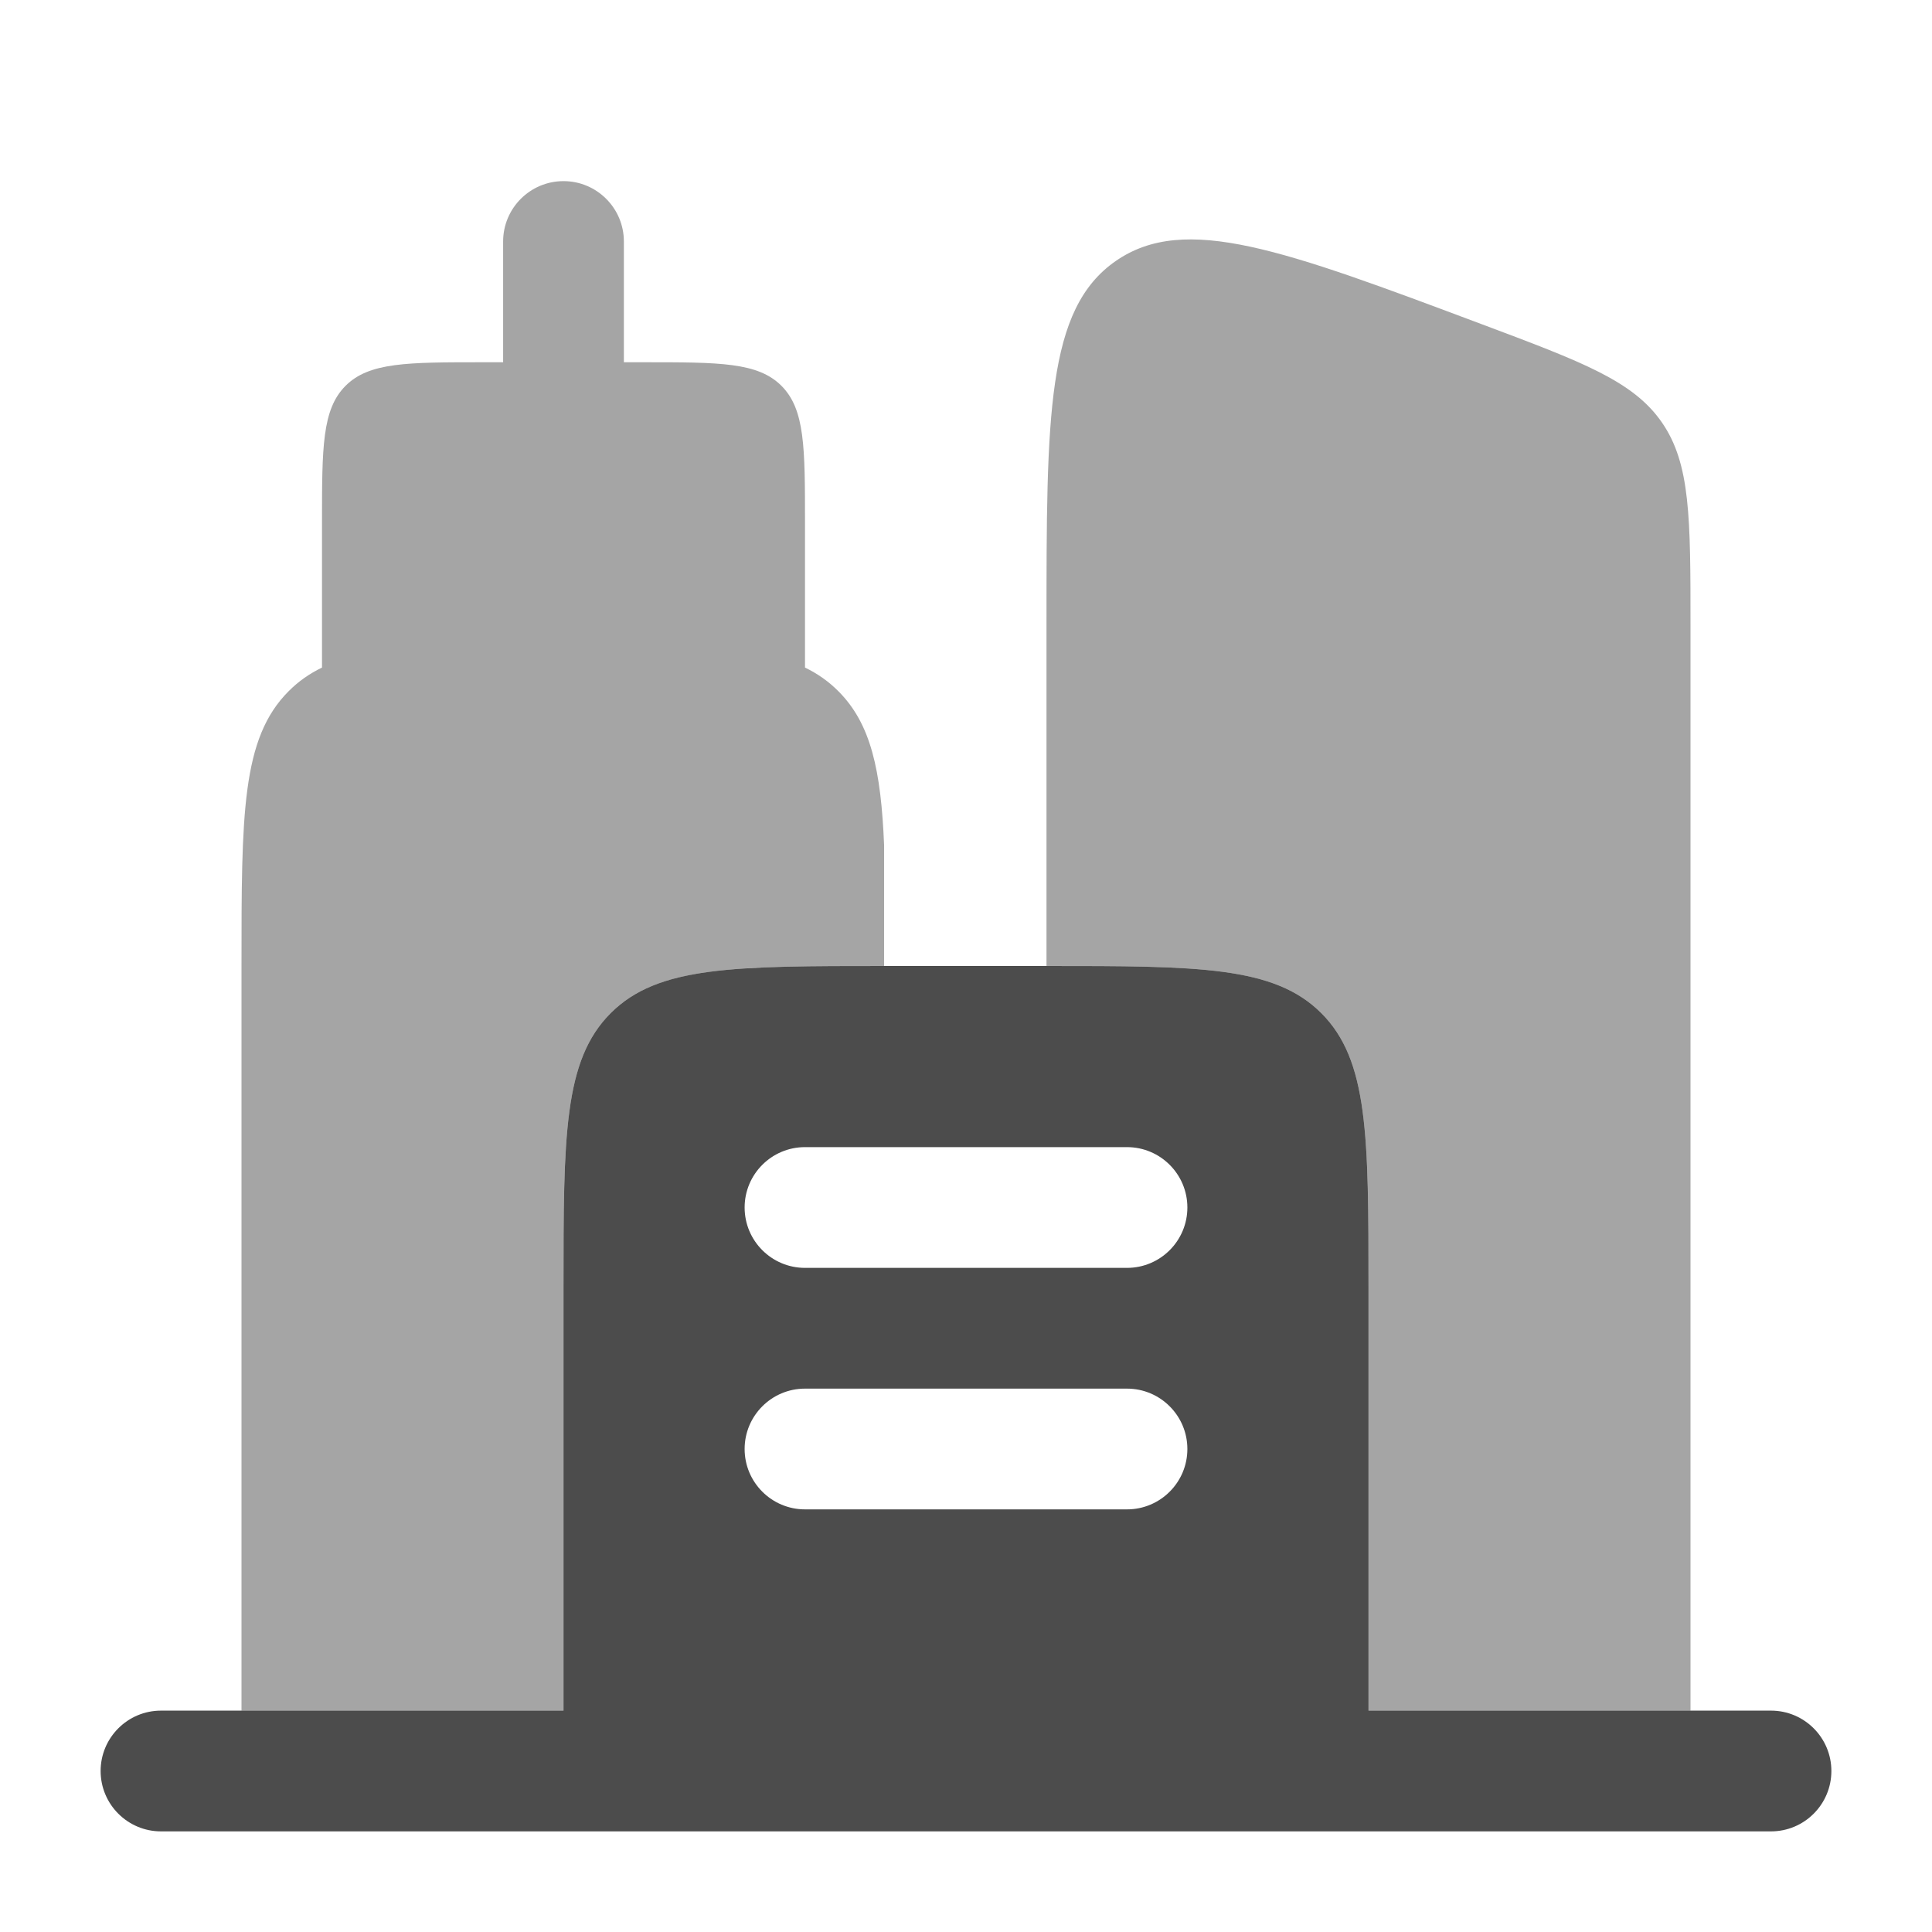 <svg width="36" height="36" viewBox="0 0 36 36" fill="none" xmlns="http://www.w3.org/2000/svg">
<path fill-rule="evenodd" clip-rule="evenodd" d="M3 31.875C2.379 31.875 1.875 32.379 1.875 33C1.875 33.621 2.379 34.125 3 34.125H33C33.621 34.125 34.125 33.621 34.125 33C34.125 32.379 33.621 31.875 33 31.875H31.5H27.75H25.5V24C25.5 21.172 25.5 19.757 24.621 18.879C23.743 18 22.328 18 19.5 18H16.5C13.672 18 12.257 18 11.379 18.879C10.5 19.757 10.5 21.172 10.5 24V31.875H8.25H4.5H3ZM13.875 22.5C13.875 21.879 14.379 21.375 15 21.375H21C21.621 21.375 22.125 21.879 22.125 22.5C22.125 23.121 21.621 23.625 21 23.625H15C14.379 23.625 13.875 23.121 13.875 22.5ZM13.875 27C13.875 26.379 14.379 25.875 15 25.875H21C21.621 25.875 22.125 26.379 22.125 27C22.125 27.621 21.621 28.125 21 28.125H15C14.379 28.125 13.875 27.621 13.875 27Z" fill="black" fill-opacity="0.7"/>
<g opacity="0.5">
<path d="M12 6.75C13.414 6.75 14.121 6.75 14.561 7.189C15 7.629 15 8.336 15 9.75L15 12.439C15.235 12.553 15.44 12.697 15.621 12.879C16.227 13.485 16.416 14.346 16.474 15.75V18C13.663 18 12.255 18.003 11.379 18.879C10.5 19.757 10.5 21.172 10.5 24V31.875H4.5V18C4.5 15.172 4.5 13.757 5.379 12.879C5.56 12.697 5.765 12.553 6 12.439V9.75C6 8.336 6 7.629 6.439 7.189C6.879 6.75 7.586 6.75 9 6.75H9.375V4.5C9.375 3.879 9.879 3.375 10.5 3.375C11.121 3.375 11.625 3.879 11.625 4.5V6.75H12Z" fill="black" fill-opacity="0.7"/>
<path d="M30.966 7.87C30.432 7.099 29.49 6.746 27.607 6.04C23.924 4.659 22.082 3.968 20.791 4.863C19.5 5.758 19.5 7.725 19.5 11.658V18C22.328 18 23.743 18 24.621 18.879C25.5 19.757 25.5 21.172 25.5 24V31.875H31.5V11.658C31.5 9.647 31.5 8.641 30.966 7.87Z" fill="black" fill-opacity="0.7"/>
</g>
</svg>
